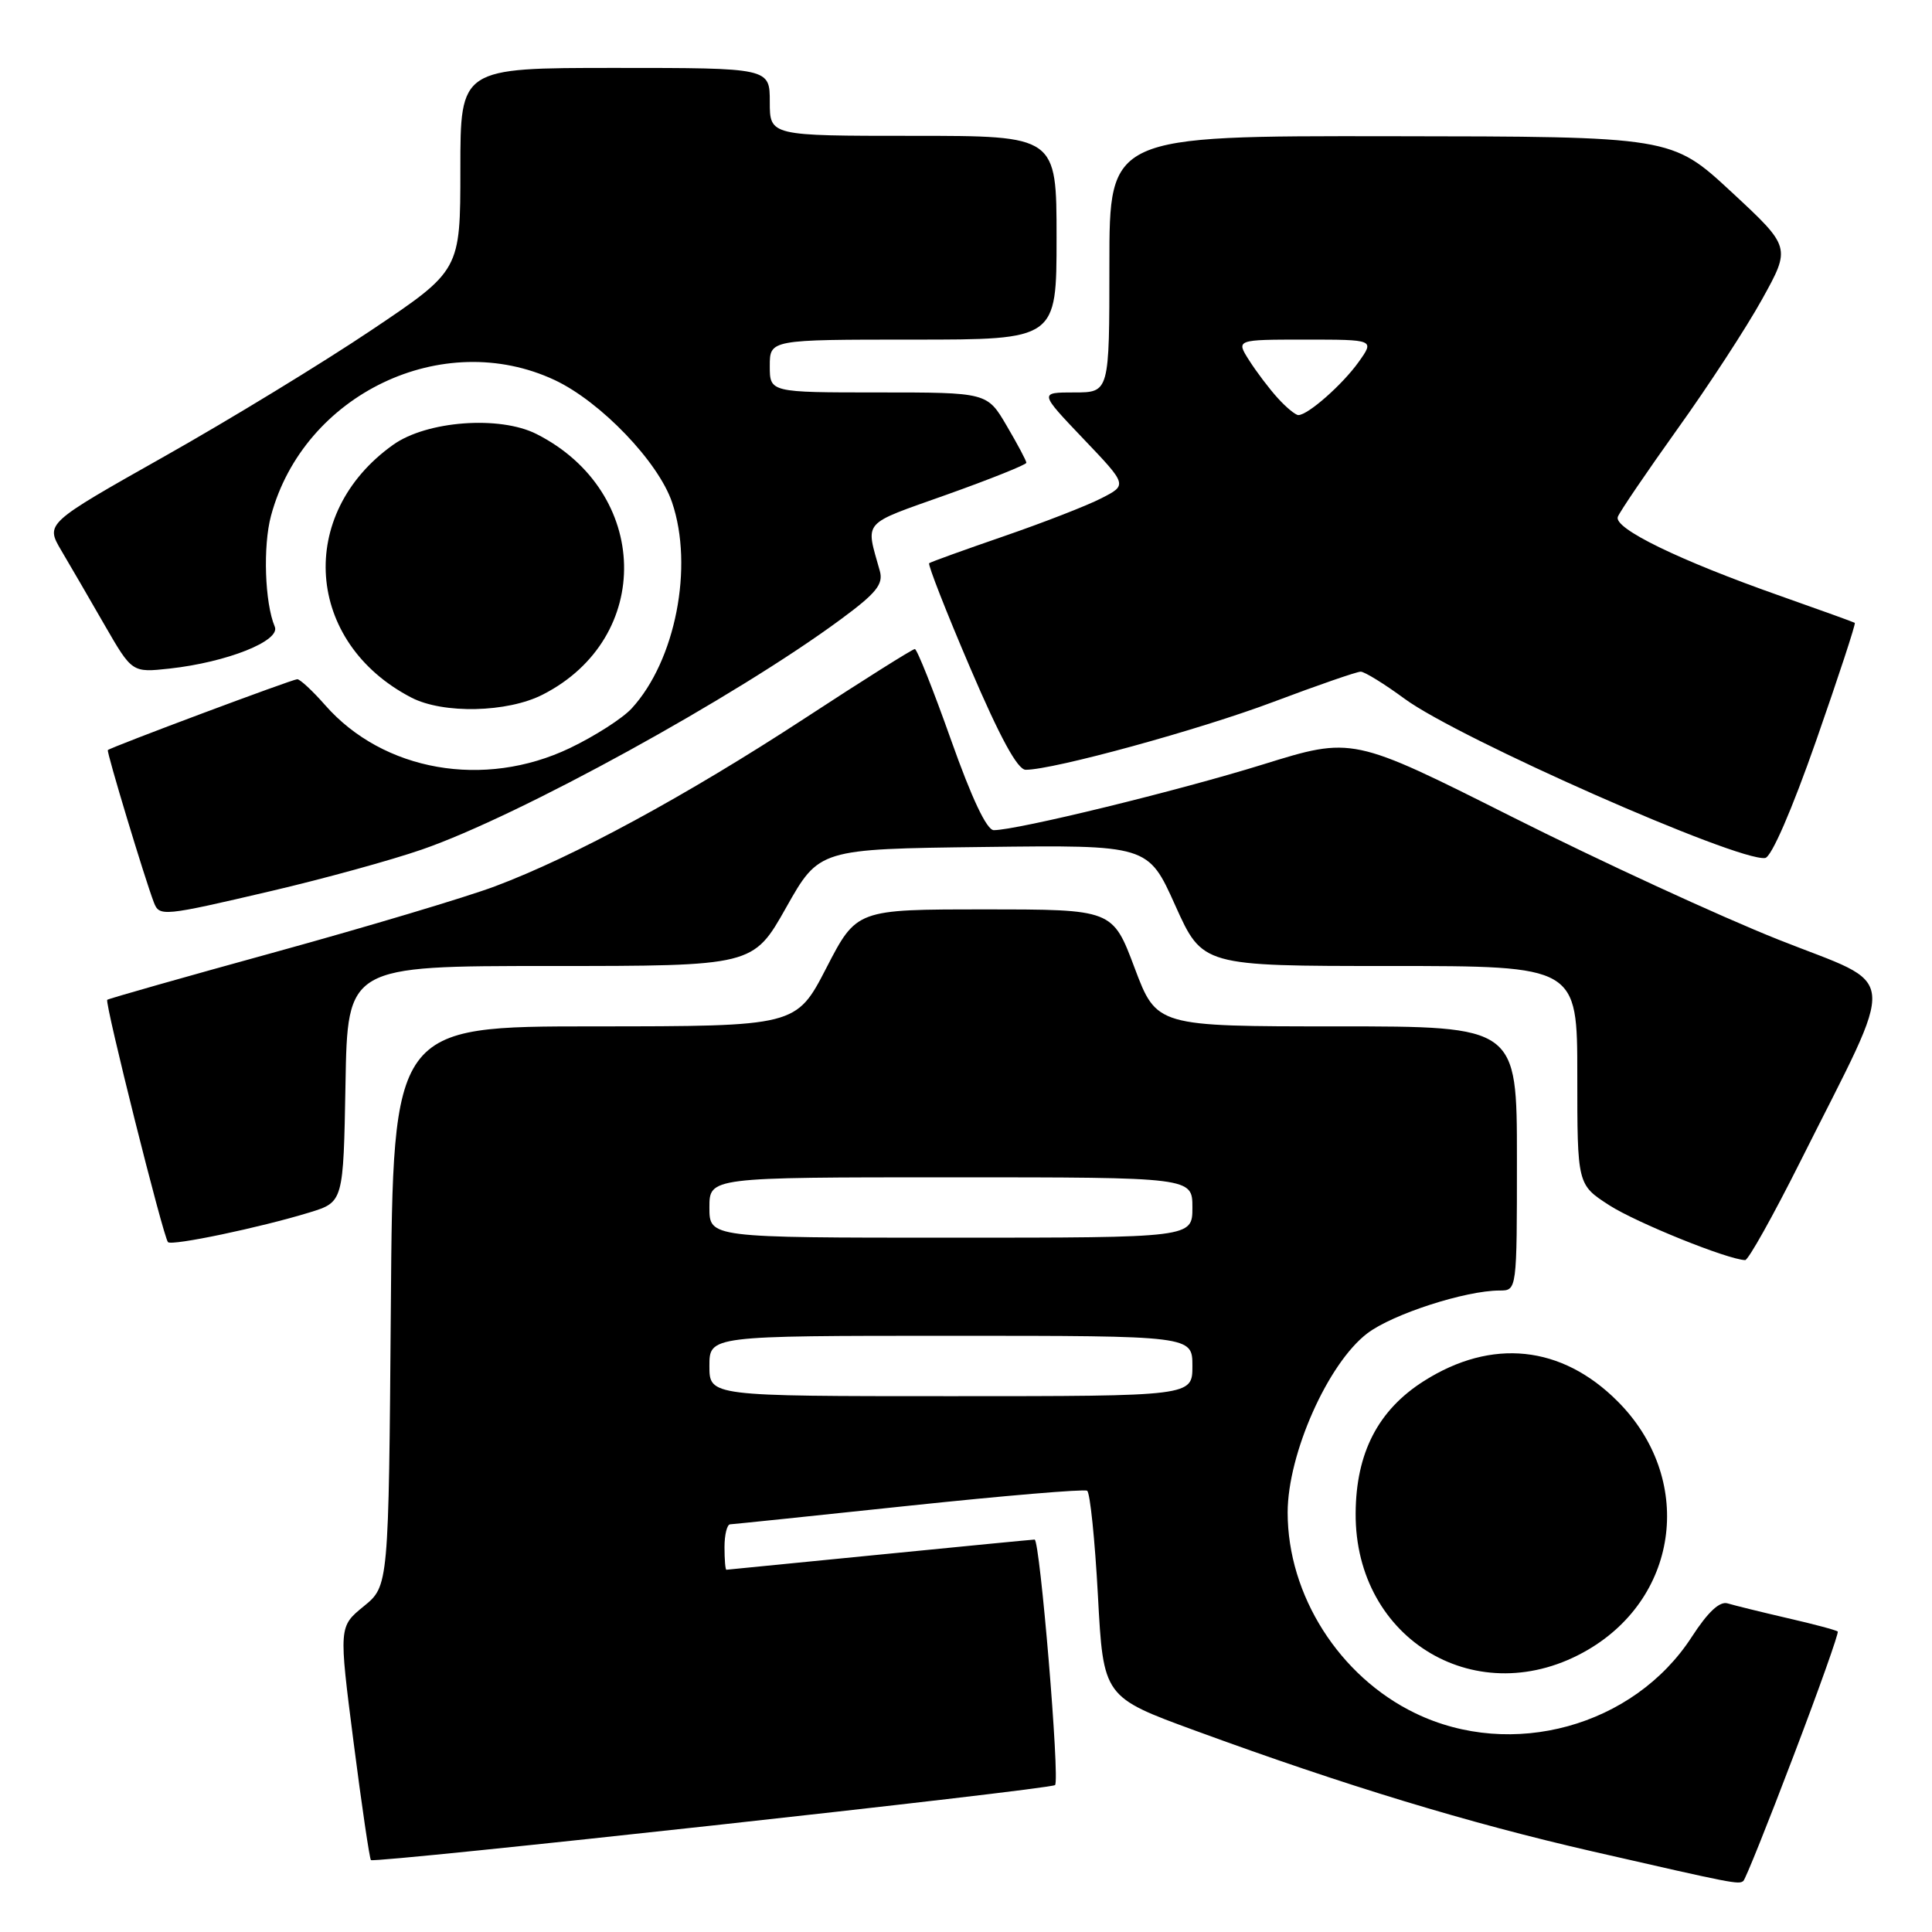 <?xml version="1.0" encoding="UTF-8" standalone="no"?>
<!DOCTYPE svg PUBLIC "-//W3C//DTD SVG 1.1//EN" "http://www.w3.org/Graphics/SVG/1.1/DTD/svg11.dtd" >
<svg xmlns="http://www.w3.org/2000/svg" xmlns:xlink="http://www.w3.org/1999/xlink" version="1.1" viewBox="0 0 256 256">
 <g >
 <path fill="currentColor"
d=" M 237.65 232.67 C 241.04 223.78 243.67 216.36 243.51 216.19 C 243.34 216.01 240.35 215.21 236.85 214.41 C 233.36 213.60 229.79 212.72 228.93 212.46 C 227.87 212.13 226.31 213.59 224.16 216.91 C 216.48 228.76 200.32 233.21 187.51 227.00 C 177.46 222.14 170.62 211.37 170.62 200.41 C 170.63 192.65 175.95 180.66 181.17 176.68 C 184.51 174.13 194.19 171.00 198.71 171.00 C 201.00 171.00 201.00 171.00 201.00 153.50 C 201.00 136.00 201.00 136.00 177.13 136.00 C 153.26 136.00 153.26 136.00 150.34 128.25 C 147.43 120.50 147.43 120.50 130.46 120.50 C 113.50 120.50 113.50 120.50 109.50 128.25 C 105.50 135.99 105.50 135.99 78.79 136.00 C 52.07 136.00 52.07 136.00 51.79 173.07 C 51.50 210.15 51.50 210.15 48.20 212.84 C 44.89 215.54 44.89 215.54 46.85 230.84 C 47.93 239.26 48.97 246.29 49.15 246.47 C 49.64 246.92 139.23 237.11 139.80 236.53 C 140.46 235.87 137.80 204.00 137.09 204.00 C 136.76 204.01 127.50 204.91 116.50 206.00 C 105.50 207.09 96.39 207.99 96.25 208.00 C 96.11 208.00 96.00 206.65 96.00 205.00 C 96.00 203.35 96.34 201.99 96.75 201.98 C 97.16 201.96 107.81 200.86 120.42 199.52 C 133.03 198.19 143.66 197.29 144.05 197.53 C 144.44 197.77 145.08 204.02 145.48 211.41 C 146.20 224.86 146.20 224.86 158.44 229.34 C 178.26 236.60 194.58 241.56 211.05 245.33 C 229.84 249.63 230.37 249.73 231.00 249.24 C 231.28 249.02 234.27 241.57 237.65 232.67 Z  M 210.42 218.60 C 222.62 211.45 224.48 195.81 214.33 185.67 C 206.92 178.25 197.67 177.29 188.68 182.99 C 182.61 186.84 179.68 192.50 179.63 200.50 C 179.51 217.40 195.96 227.07 210.42 218.60 Z  M 238.55 153.91 C 251.57 127.93 251.86 130.95 235.66 124.51 C 227.87 121.41 211.99 114.09 200.36 108.24 C 179.21 97.61 179.21 97.61 167.36 101.29 C 156.09 104.79 134.76 110.00 131.68 110.00 C 130.75 110.00 128.76 105.79 126.00 98.00 C 123.66 91.40 121.51 86.00 121.22 86.00 C 120.92 86.00 114.34 90.14 106.59 95.21 C 90.88 105.47 76.00 113.54 65.57 117.45 C 61.76 118.88 48.71 122.78 36.57 126.13 C 24.43 129.47 14.37 132.33 14.21 132.48 C 13.84 132.82 21.65 163.98 22.26 164.59 C 22.78 165.11 34.47 162.66 41.00 160.66 C 45.50 159.28 45.50 159.28 45.78 143.64 C 46.05 128.00 46.05 128.00 72.92 128.00 C 99.80 128.00 99.80 128.00 104.17 120.25 C 108.54 112.50 108.54 112.50 130.33 112.23 C 152.13 111.96 152.13 111.96 155.73 119.98 C 159.34 128.00 159.34 128.00 184.17 128.00 C 209.00 128.00 209.00 128.00 209.00 142.49 C 209.00 156.97 209.00 156.97 213.25 159.71 C 216.87 162.03 228.90 166.89 231.24 166.97 C 231.65 166.99 234.94 161.11 238.55 153.91 Z  M 36.00 118.05 C 42.88 116.44 51.83 113.98 55.90 112.57 C 68.77 108.13 97.53 92.32 111.44 82.04 C 116.13 78.58 117.07 77.41 116.58 75.65 C 114.69 68.86 114.03 69.61 125.43 65.55 C 131.24 63.48 136.00 61.57 136.00 61.32 C 136.00 61.06 134.83 58.86 133.40 56.43 C 130.81 52.00 130.81 52.00 116.40 52.00 C 102.00 52.00 102.00 52.00 102.00 48.50 C 102.00 45.00 102.00 45.00 121.00 45.00 C 140.00 45.00 140.00 45.00 140.00 31.50 C 140.00 18.00 140.00 18.00 121.00 18.00 C 102.00 18.00 102.00 18.00 102.00 13.50 C 102.00 9.00 102.00 9.00 81.50 9.00 C 61.00 9.00 61.00 9.00 61.00 22.41 C 61.00 35.83 61.00 35.83 49.25 43.72 C 42.79 48.06 30.42 55.61 21.76 60.49 C 6.02 69.37 6.02 69.37 8.12 72.94 C 9.28 74.90 11.86 79.34 13.86 82.82 C 17.50 89.13 17.50 89.13 22.47 88.59 C 30.08 87.75 37.20 84.92 36.41 83.04 C 35.08 79.89 34.83 72.36 35.91 68.34 C 40.25 52.22 58.67 43.41 73.50 50.36 C 79.57 53.21 87.23 61.18 89.05 66.56 C 91.95 75.09 89.50 87.56 83.70 93.87 C 82.49 95.19 78.80 97.55 75.50 99.13 C 64.15 104.55 50.78 102.20 43.08 93.43 C 41.42 91.54 39.76 90.00 39.39 90.00 C 38.75 90.00 14.72 98.99 14.29 99.39 C 14.09 99.58 19.19 116.46 20.39 119.58 C 21.12 121.47 21.56 121.43 36.00 118.05 Z  M 240.66 98.11 C 243.62 89.64 245.92 82.63 245.77 82.53 C 245.62 82.43 241.22 80.84 236.00 79.00 C 222.47 74.24 213.78 70.01 214.37 68.48 C 214.64 67.78 218.20 62.55 222.27 56.85 C 226.35 51.16 231.41 43.41 233.50 39.63 C 237.31 32.75 237.31 32.75 229.41 25.42 C 221.50 18.09 221.50 18.09 184.25 18.05 C 147.00 18.00 147.00 18.00 147.00 35.00 C 147.00 52.00 147.00 52.00 142.35 52.00 C 137.70 52.00 137.70 52.00 143.54 58.13 C 149.39 64.26 149.39 64.26 145.94 66.02 C 144.05 67.00 138.22 69.26 133.00 71.06 C 127.78 72.86 123.33 74.46 123.12 74.63 C 122.92 74.79 125.35 81.01 128.54 88.46 C 132.50 97.72 134.83 102.00 135.91 102.00 C 139.60 102.00 158.93 96.70 168.74 93.00 C 174.58 90.80 179.78 89.00 180.30 89.00 C 180.81 89.00 183.44 90.62 186.13 92.60 C 193.33 97.88 230.24 114.18 233.89 113.69 C 234.72 113.58 237.43 107.34 240.66 98.11 Z  M 71.91 92.04 C 86.65 84.53 86.19 65.15 71.09 57.51 C 66.21 55.04 56.54 55.76 52.09 58.94 C 39.22 68.10 40.44 85.13 54.50 92.43 C 58.72 94.62 67.23 94.43 71.91 92.04 Z  M 94.00 181.00 C 94.00 177.00 94.00 177.00 126.00 177.00 C 158.00 177.00 158.00 177.00 158.00 181.00 C 158.00 185.00 158.00 185.00 126.00 185.00 C 94.00 185.00 94.00 185.00 94.00 181.00 Z  M 94.00 160.00 C 94.00 156.00 94.00 156.00 126.00 156.00 C 158.00 156.00 158.00 156.00 158.00 160.00 C 158.00 164.00 158.00 164.00 126.00 164.00 C 94.00 164.00 94.00 164.00 94.00 160.00 Z  M 169.31 52.75 C 168.18 51.51 166.48 49.26 165.52 47.75 C 163.77 45.00 163.77 45.00 172.95 45.00 C 182.14 45.00 182.14 45.00 180.03 47.96 C 177.90 50.95 173.31 55.00 172.04 55.00 C 171.66 55.00 170.43 53.99 169.31 52.75 Z "/>
</g>
</svg>